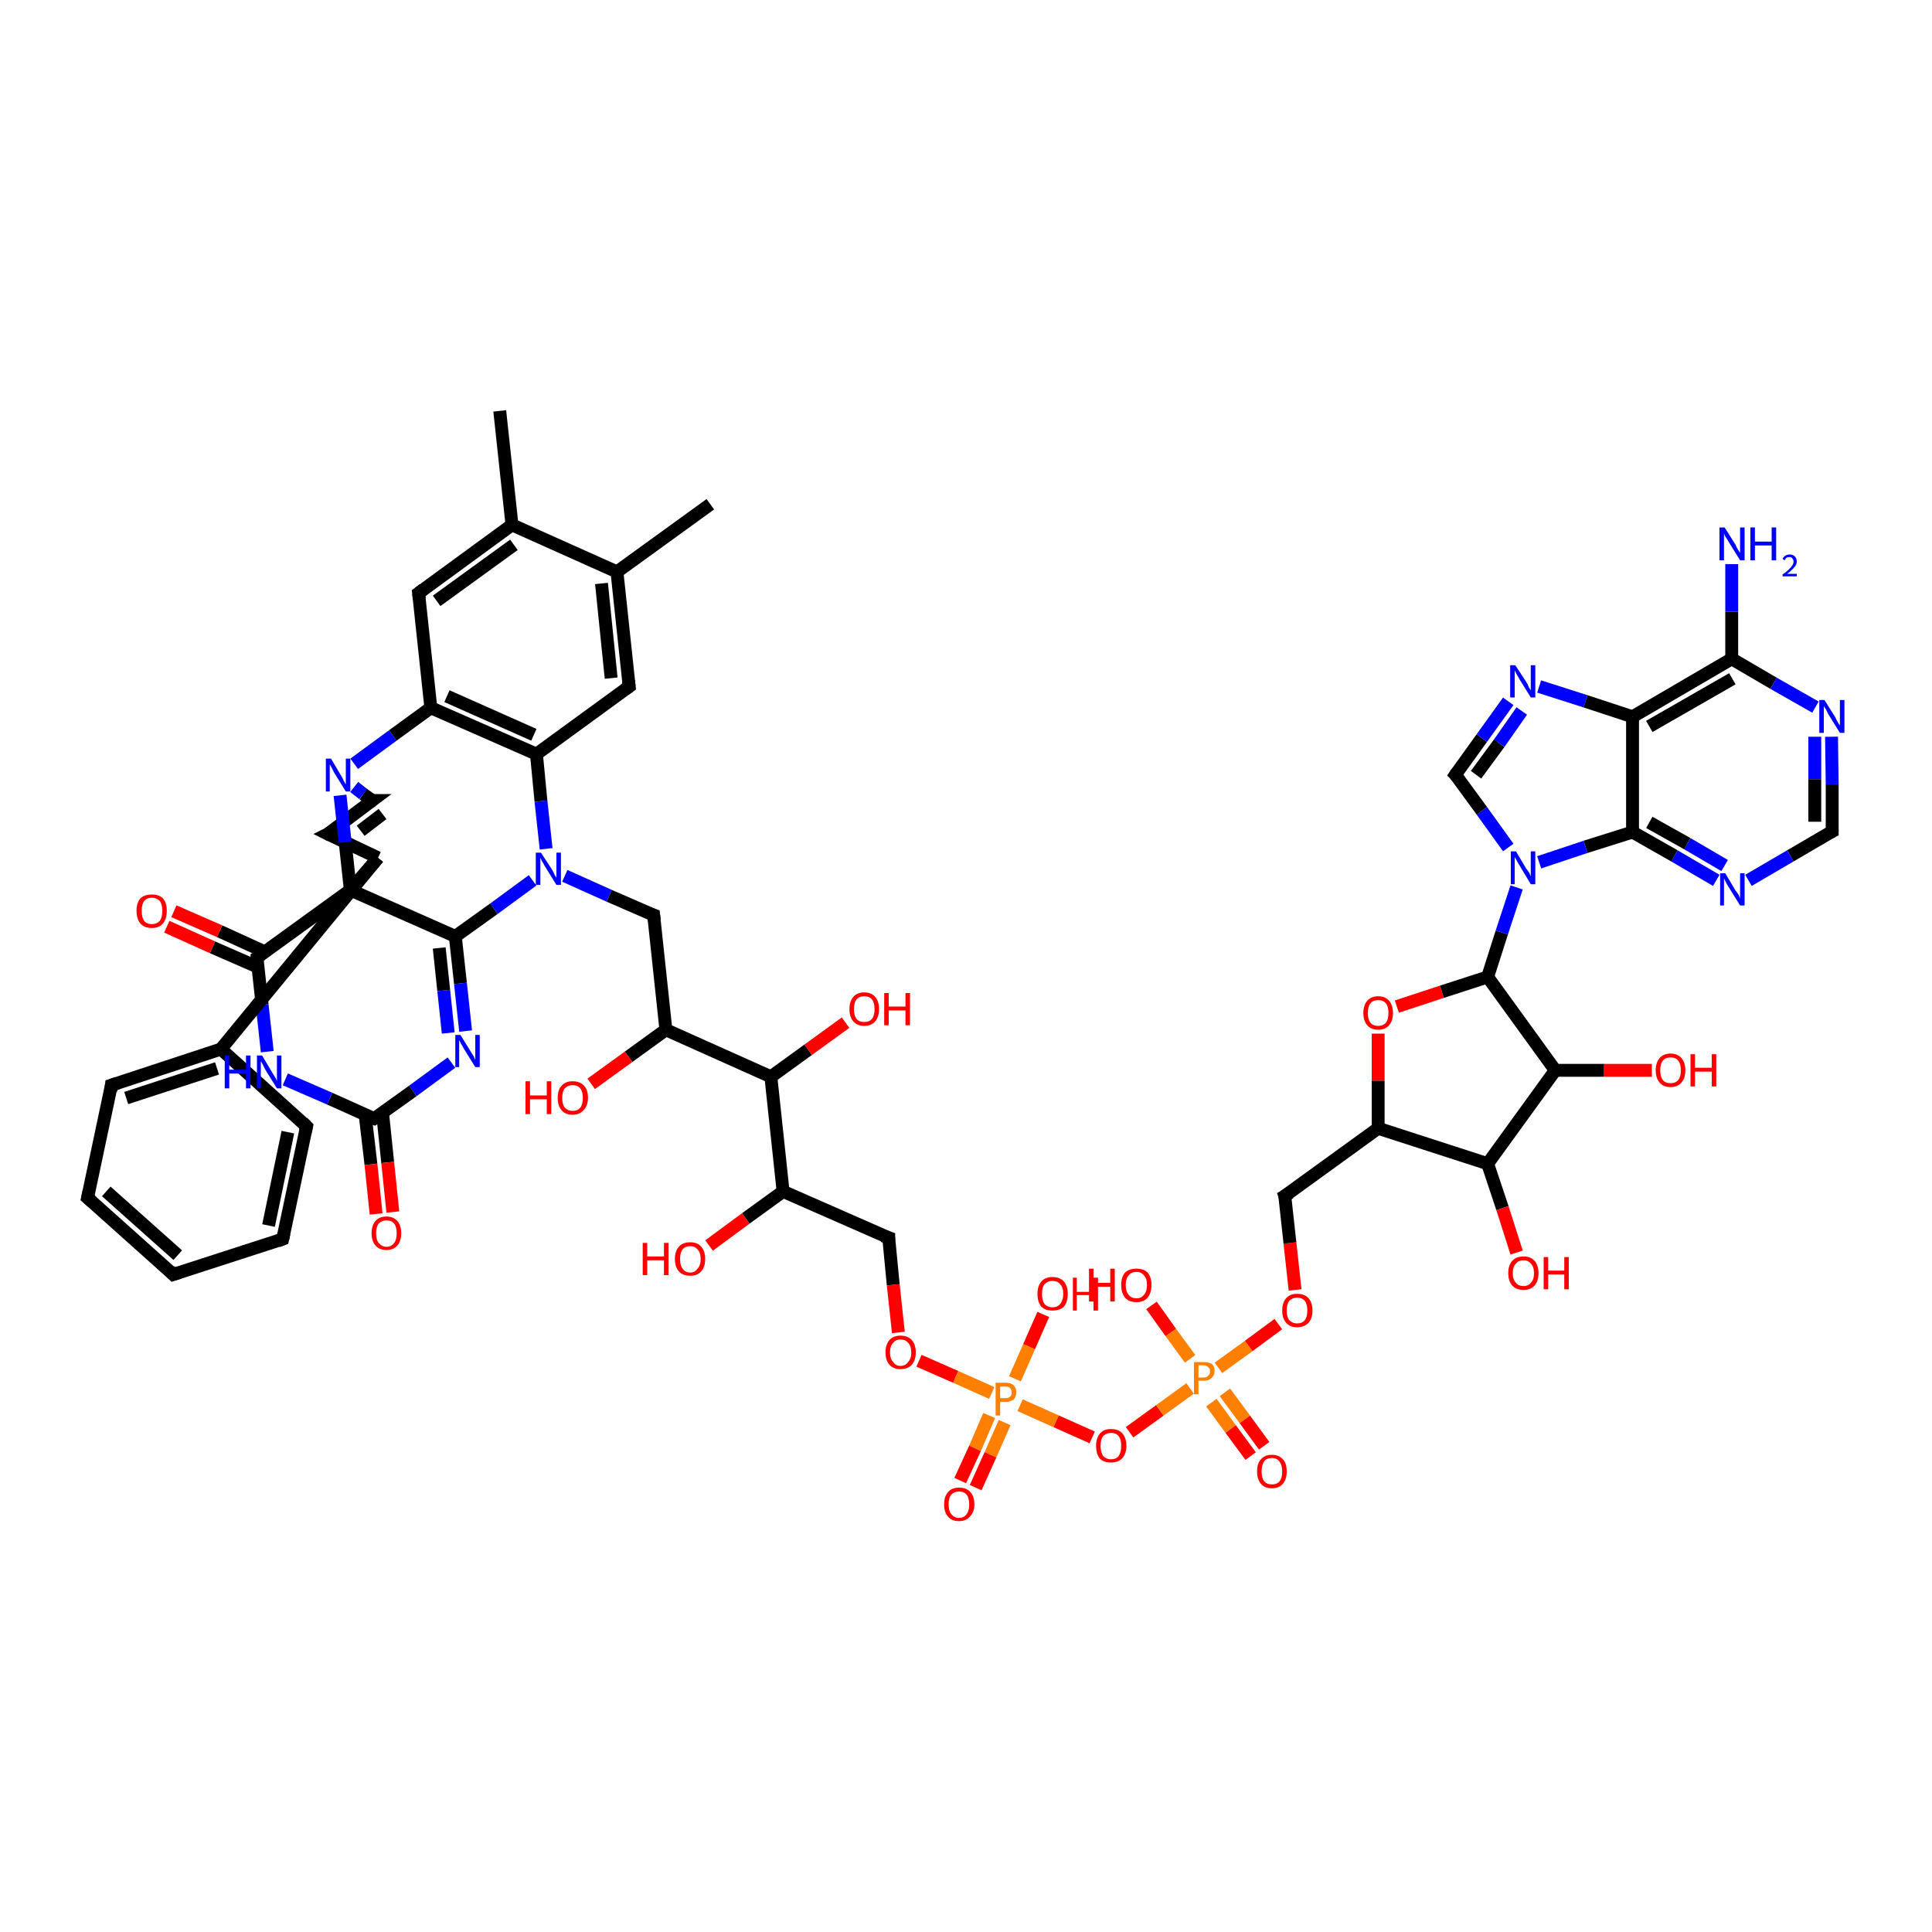 <?xml version='1.0' encoding='iso-8859-1'?>
<svg version='1.1' baseProfile='full'
              xmlns='http://www.w3.org/2000/svg'
                      xmlns:rdkit='http://www.rdkit.org/xml'
                      xmlns:xlink='http://www.w3.org/1999/xlink'
                  xml:space='preserve'
width='300px' height='300px' viewBox='0 0 300 300'>
<!-- END OF HEADER -->
<rect style='opacity:1.0;fill:#FFFFFF;stroke:none' width='300.0' height='300.0' x='0.0' y='0.0'> </rect>
<path class='bond-0 atom-0 atom-1' d='M 110.3,78.3 L 95.8,88.8' style='fill:none;fill-rule:evenodd;stroke:#000000;stroke-width:2.0px;stroke-linecap:butt;stroke-linejoin:miter;stroke-opacity:1' />
<path class='bond-1 atom-1 atom-2' d='M 95.8,88.8 L 97.7,106.6' style='fill:none;fill-rule:evenodd;stroke:#000000;stroke-width:2.0px;stroke-linecap:butt;stroke-linejoin:miter;stroke-opacity:1' />
<path class='bond-1 atom-1 atom-2' d='M 93.4,90.6 L 94.9,105.3' style='fill:none;fill-rule:evenodd;stroke:#000000;stroke-width:2.0px;stroke-linecap:butt;stroke-linejoin:miter;stroke-opacity:1' />
<path class='bond-2 atom-2 atom-3' d='M 97.7,106.6 L 83.3,117.1' style='fill:none;fill-rule:evenodd;stroke:#000000;stroke-width:2.0px;stroke-linecap:butt;stroke-linejoin:miter;stroke-opacity:1' />
<path class='bond-3 atom-3 atom-4' d='M 83.3,117.1 L 84.0,124.4' style='fill:none;fill-rule:evenodd;stroke:#000000;stroke-width:2.0px;stroke-linecap:butt;stroke-linejoin:miter;stroke-opacity:1' />
<path class='bond-3 atom-3 atom-4' d='M 84.0,124.4 L 84.8,131.8' style='fill:none;fill-rule:evenodd;stroke:#0000FF;stroke-width:2.0px;stroke-linecap:butt;stroke-linejoin:miter;stroke-opacity:1' />
<path class='bond-4 atom-4 atom-5' d='M 87.7,136.0 L 94.6,139.1' style='fill:none;fill-rule:evenodd;stroke:#0000FF;stroke-width:2.0px;stroke-linecap:butt;stroke-linejoin:miter;stroke-opacity:1' />
<path class='bond-4 atom-4 atom-5' d='M 94.6,139.1 L 101.5,142.1' style='fill:none;fill-rule:evenodd;stroke:#000000;stroke-width:2.0px;stroke-linecap:butt;stroke-linejoin:miter;stroke-opacity:1' />
<path class='bond-5 atom-5 atom-6' d='M 101.5,142.1 L 103.4,159.9' style='fill:none;fill-rule:evenodd;stroke:#000000;stroke-width:2.0px;stroke-linecap:butt;stroke-linejoin:miter;stroke-opacity:1' />
<path class='bond-6 atom-6 atom-7' d='M 103.4,159.9 L 97.6,164.1' style='fill:none;fill-rule:evenodd;stroke:#000000;stroke-width:2.0px;stroke-linecap:butt;stroke-linejoin:miter;stroke-opacity:1' />
<path class='bond-6 atom-6 atom-7' d='M 97.6,164.1 L 91.8,168.3' style='fill:none;fill-rule:evenodd;stroke:#FF0000;stroke-width:2.0px;stroke-linecap:butt;stroke-linejoin:miter;stroke-opacity:1' />
<path class='bond-7 atom-6 atom-8' d='M 103.4,159.9 L 119.7,167.2' style='fill:none;fill-rule:evenodd;stroke:#000000;stroke-width:2.0px;stroke-linecap:butt;stroke-linejoin:miter;stroke-opacity:1' />
<path class='bond-8 atom-8 atom-9' d='M 119.7,167.2 L 125.5,163.0' style='fill:none;fill-rule:evenodd;stroke:#000000;stroke-width:2.0px;stroke-linecap:butt;stroke-linejoin:miter;stroke-opacity:1' />
<path class='bond-8 atom-8 atom-9' d='M 125.5,163.0 L 131.3,158.8' style='fill:none;fill-rule:evenodd;stroke:#FF0000;stroke-width:2.0px;stroke-linecap:butt;stroke-linejoin:miter;stroke-opacity:1' />
<path class='bond-9 atom-8 atom-10' d='M 119.7,167.2 L 121.6,185.0' style='fill:none;fill-rule:evenodd;stroke:#000000;stroke-width:2.0px;stroke-linecap:butt;stroke-linejoin:miter;stroke-opacity:1' />
<path class='bond-10 atom-10 atom-11' d='M 121.6,185.0 L 115.8,189.2' style='fill:none;fill-rule:evenodd;stroke:#000000;stroke-width:2.0px;stroke-linecap:butt;stroke-linejoin:miter;stroke-opacity:1' />
<path class='bond-10 atom-10 atom-11' d='M 115.8,189.2 L 110.1,193.4' style='fill:none;fill-rule:evenodd;stroke:#FF0000;stroke-width:2.0px;stroke-linecap:butt;stroke-linejoin:miter;stroke-opacity:1' />
<path class='bond-11 atom-10 atom-12' d='M 121.6,185.0 L 138.0,192.2' style='fill:none;fill-rule:evenodd;stroke:#000000;stroke-width:2.0px;stroke-linecap:butt;stroke-linejoin:miter;stroke-opacity:1' />
<path class='bond-12 atom-12 atom-13' d='M 138.0,192.2 L 138.7,199.5' style='fill:none;fill-rule:evenodd;stroke:#000000;stroke-width:2.0px;stroke-linecap:butt;stroke-linejoin:miter;stroke-opacity:1' />
<path class='bond-12 atom-12 atom-13' d='M 138.7,199.5 L 139.5,206.9' style='fill:none;fill-rule:evenodd;stroke:#FF0000;stroke-width:2.0px;stroke-linecap:butt;stroke-linejoin:miter;stroke-opacity:1' />
<path class='bond-13 atom-13 atom-14' d='M 142.7,211.3 L 148.4,213.8' style='fill:none;fill-rule:evenodd;stroke:#FF0000;stroke-width:2.0px;stroke-linecap:butt;stroke-linejoin:miter;stroke-opacity:1' />
<path class='bond-13 atom-13 atom-14' d='M 148.4,213.8 L 154.0,216.3' style='fill:none;fill-rule:evenodd;stroke:#FF7F00;stroke-width:2.0px;stroke-linecap:butt;stroke-linejoin:miter;stroke-opacity:1' />
<path class='bond-14 atom-14 atom-15' d='M 157.6,214.1 L 159.8,209.1' style='fill:none;fill-rule:evenodd;stroke:#FF7F00;stroke-width:2.0px;stroke-linecap:butt;stroke-linejoin:miter;stroke-opacity:1' />
<path class='bond-14 atom-14 atom-15' d='M 159.8,209.1 L 162.0,204.1' style='fill:none;fill-rule:evenodd;stroke:#FF0000;stroke-width:2.0px;stroke-linecap:butt;stroke-linejoin:miter;stroke-opacity:1' />
<path class='bond-15 atom-14 atom-16' d='M 153.6,219.8 L 151.4,224.9' style='fill:none;fill-rule:evenodd;stroke:#FF7F00;stroke-width:2.0px;stroke-linecap:butt;stroke-linejoin:miter;stroke-opacity:1' />
<path class='bond-15 atom-14 atom-16' d='M 151.4,224.9 L 149.1,229.9' style='fill:none;fill-rule:evenodd;stroke:#FF0000;stroke-width:2.0px;stroke-linecap:butt;stroke-linejoin:miter;stroke-opacity:1' />
<path class='bond-15 atom-14 atom-16' d='M 156.0,220.9 L 153.8,225.9' style='fill:none;fill-rule:evenodd;stroke:#FF7F00;stroke-width:2.0px;stroke-linecap:butt;stroke-linejoin:miter;stroke-opacity:1' />
<path class='bond-15 atom-14 atom-16' d='M 153.8,225.9 L 151.5,231.0' style='fill:none;fill-rule:evenodd;stroke:#FF0000;stroke-width:2.0px;stroke-linecap:butt;stroke-linejoin:miter;stroke-opacity:1' />
<path class='bond-16 atom-14 atom-17' d='M 158.4,218.2 L 164.0,220.7' style='fill:none;fill-rule:evenodd;stroke:#FF7F00;stroke-width:2.0px;stroke-linecap:butt;stroke-linejoin:miter;stroke-opacity:1' />
<path class='bond-16 atom-14 atom-17' d='M 164.0,220.7 L 169.6,223.2' style='fill:none;fill-rule:evenodd;stroke:#FF0000;stroke-width:2.0px;stroke-linecap:butt;stroke-linejoin:miter;stroke-opacity:1' />
<path class='bond-17 atom-17 atom-18' d='M 175.4,222.4 L 180.1,219.0' style='fill:none;fill-rule:evenodd;stroke:#FF0000;stroke-width:2.0px;stroke-linecap:butt;stroke-linejoin:miter;stroke-opacity:1' />
<path class='bond-17 atom-17 atom-18' d='M 180.1,219.0 L 184.8,215.6' style='fill:none;fill-rule:evenodd;stroke:#FF7F00;stroke-width:2.0px;stroke-linecap:butt;stroke-linejoin:miter;stroke-opacity:1' />
<path class='bond-18 atom-18 atom-19' d='M 184.8,211.0 L 181.8,206.9' style='fill:none;fill-rule:evenodd;stroke:#FF7F00;stroke-width:2.0px;stroke-linecap:butt;stroke-linejoin:miter;stroke-opacity:1' />
<path class='bond-18 atom-18 atom-19' d='M 181.8,206.9 L 178.8,202.7' style='fill:none;fill-rule:evenodd;stroke:#FF0000;stroke-width:2.0px;stroke-linecap:butt;stroke-linejoin:miter;stroke-opacity:1' />
<path class='bond-19 atom-18 atom-20' d='M 188.1,217.8 L 191.1,221.9' style='fill:none;fill-rule:evenodd;stroke:#FF7F00;stroke-width:2.0px;stroke-linecap:butt;stroke-linejoin:miter;stroke-opacity:1' />
<path class='bond-19 atom-18 atom-20' d='M 191.1,221.9 L 194.2,226.1' style='fill:none;fill-rule:evenodd;stroke:#FF0000;stroke-width:2.0px;stroke-linecap:butt;stroke-linejoin:miter;stroke-opacity:1' />
<path class='bond-19 atom-18 atom-20' d='M 190.2,216.2 L 193.3,220.4' style='fill:none;fill-rule:evenodd;stroke:#FF7F00;stroke-width:2.0px;stroke-linecap:butt;stroke-linejoin:miter;stroke-opacity:1' />
<path class='bond-19 atom-18 atom-20' d='M 193.3,220.4 L 196.3,224.5' style='fill:none;fill-rule:evenodd;stroke:#FF0000;stroke-width:2.0px;stroke-linecap:butt;stroke-linejoin:miter;stroke-opacity:1' />
<path class='bond-20 atom-18 atom-21' d='M 189.2,212.4 L 193.9,209.0' style='fill:none;fill-rule:evenodd;stroke:#FF7F00;stroke-width:2.0px;stroke-linecap:butt;stroke-linejoin:miter;stroke-opacity:1' />
<path class='bond-20 atom-18 atom-21' d='M 193.9,209.0 L 198.5,205.6' style='fill:none;fill-rule:evenodd;stroke:#FF0000;stroke-width:2.0px;stroke-linecap:butt;stroke-linejoin:miter;stroke-opacity:1' />
<path class='bond-21 atom-21 atom-22' d='M 201.1,200.3 L 200.3,193.0' style='fill:none;fill-rule:evenodd;stroke:#FF0000;stroke-width:2.0px;stroke-linecap:butt;stroke-linejoin:miter;stroke-opacity:1' />
<path class='bond-21 atom-21 atom-22' d='M 200.3,193.0 L 199.5,185.7' style='fill:none;fill-rule:evenodd;stroke:#000000;stroke-width:2.0px;stroke-linecap:butt;stroke-linejoin:miter;stroke-opacity:1' />
<path class='bond-22 atom-22 atom-23' d='M 199.5,185.7 L 214.0,175.2' style='fill:none;fill-rule:evenodd;stroke:#000000;stroke-width:2.0px;stroke-linecap:butt;stroke-linejoin:miter;stroke-opacity:1' />
<path class='bond-23 atom-23 atom-24' d='M 214.0,175.2 L 214.0,167.8' style='fill:none;fill-rule:evenodd;stroke:#000000;stroke-width:2.0px;stroke-linecap:butt;stroke-linejoin:miter;stroke-opacity:1' />
<path class='bond-23 atom-23 atom-24' d='M 214.0,167.8 L 214.0,160.5' style='fill:none;fill-rule:evenodd;stroke:#FF0000;stroke-width:2.0px;stroke-linecap:butt;stroke-linejoin:miter;stroke-opacity:1' />
<path class='bond-24 atom-24 atom-25' d='M 216.9,156.3 L 223.9,154.0' style='fill:none;fill-rule:evenodd;stroke:#FF0000;stroke-width:2.0px;stroke-linecap:butt;stroke-linejoin:miter;stroke-opacity:1' />
<path class='bond-24 atom-24 atom-25' d='M 223.9,154.0 L 231.0,151.7' style='fill:none;fill-rule:evenodd;stroke:#000000;stroke-width:2.0px;stroke-linecap:butt;stroke-linejoin:miter;stroke-opacity:1' />
<path class='bond-25 atom-25 atom-26' d='M 231.0,151.7 L 241.5,166.2' style='fill:none;fill-rule:evenodd;stroke:#000000;stroke-width:2.0px;stroke-linecap:butt;stroke-linejoin:miter;stroke-opacity:1' />
<path class='bond-26 atom-26 atom-27' d='M 241.5,166.2 L 249.0,166.2' style='fill:none;fill-rule:evenodd;stroke:#000000;stroke-width:2.0px;stroke-linecap:butt;stroke-linejoin:miter;stroke-opacity:1' />
<path class='bond-26 atom-26 atom-27' d='M 249.0,166.2 L 256.5,166.2' style='fill:none;fill-rule:evenodd;stroke:#FF0000;stroke-width:2.0px;stroke-linecap:butt;stroke-linejoin:miter;stroke-opacity:1' />
<path class='bond-27 atom-26 atom-28' d='M 241.5,166.2 L 231.0,180.7' style='fill:none;fill-rule:evenodd;stroke:#000000;stroke-width:2.0px;stroke-linecap:butt;stroke-linejoin:miter;stroke-opacity:1' />
<path class='bond-28 atom-28 atom-29' d='M 231.0,180.7 L 233.3,187.6' style='fill:none;fill-rule:evenodd;stroke:#000000;stroke-width:2.0px;stroke-linecap:butt;stroke-linejoin:miter;stroke-opacity:1' />
<path class='bond-28 atom-28 atom-29' d='M 233.3,187.6 L 235.5,194.5' style='fill:none;fill-rule:evenodd;stroke:#FF0000;stroke-width:2.0px;stroke-linecap:butt;stroke-linejoin:miter;stroke-opacity:1' />
<path class='bond-29 atom-25 atom-30' d='M 231.0,151.7 L 233.2,144.8' style='fill:none;fill-rule:evenodd;stroke:#000000;stroke-width:2.0px;stroke-linecap:butt;stroke-linejoin:miter;stroke-opacity:1' />
<path class='bond-29 atom-25 atom-30' d='M 233.2,144.8 L 235.5,137.8' style='fill:none;fill-rule:evenodd;stroke:#0000FF;stroke-width:2.0px;stroke-linecap:butt;stroke-linejoin:miter;stroke-opacity:1' />
<path class='bond-30 atom-30 atom-31' d='M 234.2,131.6 L 230.1,125.9' style='fill:none;fill-rule:evenodd;stroke:#0000FF;stroke-width:2.0px;stroke-linecap:butt;stroke-linejoin:miter;stroke-opacity:1' />
<path class='bond-30 atom-30 atom-31' d='M 230.1,125.9 L 226.0,120.3' style='fill:none;fill-rule:evenodd;stroke:#000000;stroke-width:2.0px;stroke-linecap:butt;stroke-linejoin:miter;stroke-opacity:1' />
<path class='bond-31 atom-31 atom-32' d='M 226.0,120.3 L 230.1,114.6' style='fill:none;fill-rule:evenodd;stroke:#000000;stroke-width:2.0px;stroke-linecap:butt;stroke-linejoin:miter;stroke-opacity:1' />
<path class='bond-31 atom-31 atom-32' d='M 230.1,114.6 L 234.2,108.9' style='fill:none;fill-rule:evenodd;stroke:#0000FF;stroke-width:2.0px;stroke-linecap:butt;stroke-linejoin:miter;stroke-opacity:1' />
<path class='bond-31 atom-31 atom-32' d='M 229.2,120.3 L 232.8,115.4' style='fill:none;fill-rule:evenodd;stroke:#000000;stroke-width:2.0px;stroke-linecap:butt;stroke-linejoin:miter;stroke-opacity:1' />
<path class='bond-31 atom-31 atom-32' d='M 232.8,115.4 L 236.3,110.4' style='fill:none;fill-rule:evenodd;stroke:#0000FF;stroke-width:2.0px;stroke-linecap:butt;stroke-linejoin:miter;stroke-opacity:1' />
<path class='bond-32 atom-32 atom-33' d='M 239.0,106.6 L 246.2,108.9' style='fill:none;fill-rule:evenodd;stroke:#0000FF;stroke-width:2.0px;stroke-linecap:butt;stroke-linejoin:miter;stroke-opacity:1' />
<path class='bond-32 atom-32 atom-33' d='M 246.2,108.9 L 253.5,111.3' style='fill:none;fill-rule:evenodd;stroke:#000000;stroke-width:2.0px;stroke-linecap:butt;stroke-linejoin:miter;stroke-opacity:1' />
<path class='bond-33 atom-33 atom-34' d='M 253.5,111.3 L 268.9,102.3' style='fill:none;fill-rule:evenodd;stroke:#000000;stroke-width:2.0px;stroke-linecap:butt;stroke-linejoin:miter;stroke-opacity:1' />
<path class='bond-33 atom-33 atom-34' d='M 256.1,112.8 L 269.0,105.4' style='fill:none;fill-rule:evenodd;stroke:#000000;stroke-width:2.0px;stroke-linecap:butt;stroke-linejoin:miter;stroke-opacity:1' />
<path class='bond-34 atom-34 atom-35' d='M 268.9,102.3 L 268.9,95.0' style='fill:none;fill-rule:evenodd;stroke:#000000;stroke-width:2.0px;stroke-linecap:butt;stroke-linejoin:miter;stroke-opacity:1' />
<path class='bond-34 atom-34 atom-35' d='M 268.9,95.0 L 268.9,87.6' style='fill:none;fill-rule:evenodd;stroke:#0000FF;stroke-width:2.0px;stroke-linecap:butt;stroke-linejoin:miter;stroke-opacity:1' />
<path class='bond-35 atom-34 atom-36' d='M 268.9,102.3 L 275.4,106.1' style='fill:none;fill-rule:evenodd;stroke:#000000;stroke-width:2.0px;stroke-linecap:butt;stroke-linejoin:miter;stroke-opacity:1' />
<path class='bond-35 atom-34 atom-36' d='M 275.4,106.1 L 281.9,109.8' style='fill:none;fill-rule:evenodd;stroke:#0000FF;stroke-width:2.0px;stroke-linecap:butt;stroke-linejoin:miter;stroke-opacity:1' />
<path class='bond-36 atom-36 atom-37' d='M 284.4,114.4 L 284.5,121.8' style='fill:none;fill-rule:evenodd;stroke:#0000FF;stroke-width:2.0px;stroke-linecap:butt;stroke-linejoin:miter;stroke-opacity:1' />
<path class='bond-36 atom-36 atom-37' d='M 284.5,121.8 L 284.5,129.1' style='fill:none;fill-rule:evenodd;stroke:#000000;stroke-width:2.0px;stroke-linecap:butt;stroke-linejoin:miter;stroke-opacity:1' />
<path class='bond-36 atom-36 atom-37' d='M 281.8,114.4 L 281.8,121.0' style='fill:none;fill-rule:evenodd;stroke:#0000FF;stroke-width:2.0px;stroke-linecap:butt;stroke-linejoin:miter;stroke-opacity:1' />
<path class='bond-36 atom-36 atom-37' d='M 281.8,121.0 L 281.8,127.6' style='fill:none;fill-rule:evenodd;stroke:#000000;stroke-width:2.0px;stroke-linecap:butt;stroke-linejoin:miter;stroke-opacity:1' />
<path class='bond-37 atom-37 atom-38' d='M 284.5,129.1 L 278.0,132.9' style='fill:none;fill-rule:evenodd;stroke:#000000;stroke-width:2.0px;stroke-linecap:butt;stroke-linejoin:miter;stroke-opacity:1' />
<path class='bond-37 atom-37 atom-38' d='M 278.0,132.9 L 271.5,136.7' style='fill:none;fill-rule:evenodd;stroke:#0000FF;stroke-width:2.0px;stroke-linecap:butt;stroke-linejoin:miter;stroke-opacity:1' />
<path class='bond-38 atom-38 atom-39' d='M 266.5,136.7 L 260.0,132.9' style='fill:none;fill-rule:evenodd;stroke:#0000FF;stroke-width:2.0px;stroke-linecap:butt;stroke-linejoin:miter;stroke-opacity:1' />
<path class='bond-38 atom-38 atom-39' d='M 260.0,132.9 L 253.5,129.2' style='fill:none;fill-rule:evenodd;stroke:#000000;stroke-width:2.0px;stroke-linecap:butt;stroke-linejoin:miter;stroke-opacity:1' />
<path class='bond-38 atom-38 atom-39' d='M 267.8,134.4 L 262.0,131.0' style='fill:none;fill-rule:evenodd;stroke:#0000FF;stroke-width:2.0px;stroke-linecap:butt;stroke-linejoin:miter;stroke-opacity:1' />
<path class='bond-38 atom-38 atom-39' d='M 262.0,131.0 L 256.1,127.7' style='fill:none;fill-rule:evenodd;stroke:#000000;stroke-width:2.0px;stroke-linecap:butt;stroke-linejoin:miter;stroke-opacity:1' />
<path class='bond-39 atom-4 atom-40' d='M 82.7,136.7 L 76.7,141.1' style='fill:none;fill-rule:evenodd;stroke:#0000FF;stroke-width:2.0px;stroke-linecap:butt;stroke-linejoin:miter;stroke-opacity:1' />
<path class='bond-39 atom-4 atom-40' d='M 76.7,141.1 L 70.7,145.4' style='fill:none;fill-rule:evenodd;stroke:#000000;stroke-width:2.0px;stroke-linecap:butt;stroke-linejoin:miter;stroke-opacity:1' />
<path class='bond-40 atom-40 atom-41' d='M 70.7,145.4 L 71.5,152.7' style='fill:none;fill-rule:evenodd;stroke:#000000;stroke-width:2.0px;stroke-linecap:butt;stroke-linejoin:miter;stroke-opacity:1' />
<path class='bond-40 atom-40 atom-41' d='M 71.5,152.7 L 72.3,160.1' style='fill:none;fill-rule:evenodd;stroke:#0000FF;stroke-width:2.0px;stroke-linecap:butt;stroke-linejoin:miter;stroke-opacity:1' />
<path class='bond-40 atom-40 atom-41' d='M 68.2,147.2 L 68.9,153.8' style='fill:none;fill-rule:evenodd;stroke:#000000;stroke-width:2.0px;stroke-linecap:butt;stroke-linejoin:miter;stroke-opacity:1' />
<path class='bond-40 atom-40 atom-41' d='M 68.9,153.8 L 69.6,160.4' style='fill:none;fill-rule:evenodd;stroke:#0000FF;stroke-width:2.0px;stroke-linecap:butt;stroke-linejoin:miter;stroke-opacity:1' />
<path class='bond-41 atom-41 atom-42' d='M 70.1,165.0 L 64.1,169.4' style='fill:none;fill-rule:evenodd;stroke:#0000FF;stroke-width:2.0px;stroke-linecap:butt;stroke-linejoin:miter;stroke-opacity:1' />
<path class='bond-41 atom-41 atom-42' d='M 64.1,169.4 L 58.1,173.7' style='fill:none;fill-rule:evenodd;stroke:#000000;stroke-width:2.0px;stroke-linecap:butt;stroke-linejoin:miter;stroke-opacity:1' />
<path class='bond-42 atom-42 atom-43' d='M 56.7,173.1 L 57.6,180.8' style='fill:none;fill-rule:evenodd;stroke:#000000;stroke-width:2.0px;stroke-linecap:butt;stroke-linejoin:miter;stroke-opacity:1' />
<path class='bond-42 atom-42 atom-43' d='M 57.6,180.8 L 58.4,188.5' style='fill:none;fill-rule:evenodd;stroke:#FF0000;stroke-width:2.0px;stroke-linecap:butt;stroke-linejoin:miter;stroke-opacity:1' />
<path class='bond-42 atom-42 atom-43' d='M 59.4,172.8 L 60.2,180.5' style='fill:none;fill-rule:evenodd;stroke:#000000;stroke-width:2.0px;stroke-linecap:butt;stroke-linejoin:miter;stroke-opacity:1' />
<path class='bond-42 atom-42 atom-43' d='M 60.2,180.5 L 61.0,188.2' style='fill:none;fill-rule:evenodd;stroke:#FF0000;stroke-width:2.0px;stroke-linecap:butt;stroke-linejoin:miter;stroke-opacity:1' />
<path class='bond-43 atom-42 atom-44' d='M 58.1,173.7 L 51.2,170.6' style='fill:none;fill-rule:evenodd;stroke:#000000;stroke-width:2.0px;stroke-linecap:butt;stroke-linejoin:miter;stroke-opacity:1' />
<path class='bond-43 atom-42 atom-44' d='M 51.2,170.6 L 44.3,167.6' style='fill:none;fill-rule:evenodd;stroke:#0000FF;stroke-width:2.0px;stroke-linecap:butt;stroke-linejoin:miter;stroke-opacity:1' />
<path class='bond-44 atom-44 atom-45' d='M 41.5,163.3 L 40.7,156.0' style='fill:none;fill-rule:evenodd;stroke:#0000FF;stroke-width:2.0px;stroke-linecap:butt;stroke-linejoin:miter;stroke-opacity:1' />
<path class='bond-44 atom-44 atom-45' d='M 40.7,156.0 L 39.9,148.7' style='fill:none;fill-rule:evenodd;stroke:#000000;stroke-width:2.0px;stroke-linecap:butt;stroke-linejoin:miter;stroke-opacity:1' />
<path class='bond-45 atom-45 atom-46' d='M 41.1,147.8 L 34.1,144.6' style='fill:none;fill-rule:evenodd;stroke:#000000;stroke-width:2.0px;stroke-linecap:butt;stroke-linejoin:miter;stroke-opacity:1' />
<path class='bond-45 atom-45 atom-46' d='M 34.1,144.6 L 27.0,141.5' style='fill:none;fill-rule:evenodd;stroke:#FF0000;stroke-width:2.0px;stroke-linecap:butt;stroke-linejoin:miter;stroke-opacity:1' />
<path class='bond-45 atom-45 atom-46' d='M 40.1,150.2 L 33.0,147.1' style='fill:none;fill-rule:evenodd;stroke:#000000;stroke-width:2.0px;stroke-linecap:butt;stroke-linejoin:miter;stroke-opacity:1' />
<path class='bond-45 atom-45 atom-46' d='M 33.0,147.1 L 25.9,143.9' style='fill:none;fill-rule:evenodd;stroke:#FF0000;stroke-width:2.0px;stroke-linecap:butt;stroke-linejoin:miter;stroke-opacity:1' />
<path class='bond-46 atom-45 atom-47' d='M 39.9,148.7 L 54.4,138.2' style='fill:none;fill-rule:evenodd;stroke:#000000;stroke-width:2.0px;stroke-linecap:butt;stroke-linejoin:miter;stroke-opacity:1' />
<path class='bond-47 atom-47 atom-48' d='M 54.4,138.2 L 58.7,133.2' style='fill:none;fill-rule:evenodd;stroke:#000000;stroke-width:2.0px;stroke-linecap:butt;stroke-linejoin:miter;stroke-opacity:1' />
<path class='bond-48 atom-48 atom-49' d='M 58.7,133.2 L 50.9,129.5' style='fill:none;fill-rule:evenodd;stroke:#000000;stroke-width:2.0px;stroke-linecap:butt;stroke-linejoin:miter;stroke-opacity:1' />
<path class='bond-49 atom-49 atom-50' d='M 50.9,129.5 L 57.8,124.3' style='fill:none;fill-rule:evenodd;stroke:#000000;stroke-width:2.0px;stroke-linecap:butt;stroke-linejoin:miter;stroke-opacity:1' />
<path class='bond-49 atom-49 atom-50' d='M 56.0,129.0 L 59.4,126.4' style='fill:none;fill-rule:evenodd;stroke:#000000;stroke-width:2.0px;stroke-linecap:butt;stroke-linejoin:miter;stroke-opacity:1' />
<path class='bond-50 atom-50 atom-51' d='M 57.8,124.3 L 56.4,123.3' style='fill:none;fill-rule:evenodd;stroke:#000000;stroke-width:2.0px;stroke-linecap:butt;stroke-linejoin:miter;stroke-opacity:1' />
<path class='bond-50 atom-50 atom-51' d='M 56.4,123.3 L 55.0,122.2' style='fill:none;fill-rule:evenodd;stroke:#0000FF;stroke-width:2.0px;stroke-linecap:butt;stroke-linejoin:miter;stroke-opacity:1' />
<path class='bond-51 atom-51 atom-52' d='M 55.0,118.6 L 61.0,114.2' style='fill:none;fill-rule:evenodd;stroke:#0000FF;stroke-width:2.0px;stroke-linecap:butt;stroke-linejoin:miter;stroke-opacity:1' />
<path class='bond-51 atom-51 atom-52' d='M 61.0,114.2 L 66.9,109.9' style='fill:none;fill-rule:evenodd;stroke:#000000;stroke-width:2.0px;stroke-linecap:butt;stroke-linejoin:miter;stroke-opacity:1' />
<path class='bond-52 atom-52 atom-53' d='M 66.9,109.9 L 65.0,92.1' style='fill:none;fill-rule:evenodd;stroke:#000000;stroke-width:2.0px;stroke-linecap:butt;stroke-linejoin:miter;stroke-opacity:1' />
<path class='bond-53 atom-53 atom-54' d='M 65.0,92.1 L 79.5,81.5' style='fill:none;fill-rule:evenodd;stroke:#000000;stroke-width:2.0px;stroke-linecap:butt;stroke-linejoin:miter;stroke-opacity:1' />
<path class='bond-53 atom-53 atom-54' d='M 67.8,93.3 L 79.8,84.6' style='fill:none;fill-rule:evenodd;stroke:#000000;stroke-width:2.0px;stroke-linecap:butt;stroke-linejoin:miter;stroke-opacity:1' />
<path class='bond-54 atom-54 atom-55' d='M 79.5,81.5 L 77.6,63.8' style='fill:none;fill-rule:evenodd;stroke:#000000;stroke-width:2.0px;stroke-linecap:butt;stroke-linejoin:miter;stroke-opacity:1' />
<path class='bond-55 atom-48 atom-56' d='M 58.7,133.2 L 34.3,162.9' style='fill:none;fill-rule:evenodd;stroke:#000000;stroke-width:2.0px;stroke-linecap:butt;stroke-linejoin:miter;stroke-opacity:1' />
<path class='bond-56 atom-56 atom-57' d='M 34.3,162.9 L 17.3,168.5' style='fill:none;fill-rule:evenodd;stroke:#000000;stroke-width:2.0px;stroke-linecap:butt;stroke-linejoin:miter;stroke-opacity:1' />
<path class='bond-56 atom-56 atom-57' d='M 33.7,165.9 L 19.6,170.5' style='fill:none;fill-rule:evenodd;stroke:#000000;stroke-width:2.0px;stroke-linecap:butt;stroke-linejoin:miter;stroke-opacity:1' />
<path class='bond-57 atom-57 atom-58' d='M 17.3,168.5 L 13.6,186.0' style='fill:none;fill-rule:evenodd;stroke:#000000;stroke-width:2.0px;stroke-linecap:butt;stroke-linejoin:miter;stroke-opacity:1' />
<path class='bond-58 atom-58 atom-59' d='M 13.6,186.0 L 26.9,197.9' style='fill:none;fill-rule:evenodd;stroke:#000000;stroke-width:2.0px;stroke-linecap:butt;stroke-linejoin:miter;stroke-opacity:1' />
<path class='bond-58 atom-58 atom-59' d='M 16.5,185.0 L 27.6,194.9' style='fill:none;fill-rule:evenodd;stroke:#000000;stroke-width:2.0px;stroke-linecap:butt;stroke-linejoin:miter;stroke-opacity:1' />
<path class='bond-59 atom-59 atom-60' d='M 26.9,197.9 L 43.9,192.4' style='fill:none;fill-rule:evenodd;stroke:#000000;stroke-width:2.0px;stroke-linecap:butt;stroke-linejoin:miter;stroke-opacity:1' />
<path class='bond-60 atom-60 atom-61' d='M 43.9,192.4 L 47.6,174.9' style='fill:none;fill-rule:evenodd;stroke:#000000;stroke-width:2.0px;stroke-linecap:butt;stroke-linejoin:miter;stroke-opacity:1' />
<path class='bond-60 atom-60 atom-61' d='M 41.7,190.3 L 44.7,175.8' style='fill:none;fill-rule:evenodd;stroke:#000000;stroke-width:2.0px;stroke-linecap:butt;stroke-linejoin:miter;stroke-opacity:1' />
<path class='bond-61 atom-54 atom-1' d='M 79.5,81.5 L 95.8,88.8' style='fill:none;fill-rule:evenodd;stroke:#000000;stroke-width:2.0px;stroke-linecap:butt;stroke-linejoin:miter;stroke-opacity:1' />
<path class='bond-62 atom-52 atom-3' d='M 66.9,109.9 L 83.3,117.1' style='fill:none;fill-rule:evenodd;stroke:#000000;stroke-width:2.0px;stroke-linecap:butt;stroke-linejoin:miter;stroke-opacity:1' />
<path class='bond-62 atom-52 atom-3' d='M 69.4,108.1 L 82.9,114.1' style='fill:none;fill-rule:evenodd;stroke:#000000;stroke-width:2.0px;stroke-linecap:butt;stroke-linejoin:miter;stroke-opacity:1' />
<path class='bond-63 atom-28 atom-23' d='M 231.0,180.7 L 214.0,175.2' style='fill:none;fill-rule:evenodd;stroke:#000000;stroke-width:2.0px;stroke-linecap:butt;stroke-linejoin:miter;stroke-opacity:1' />
<path class='bond-64 atom-39 atom-30' d='M 253.5,129.2 L 246.2,131.5' style='fill:none;fill-rule:evenodd;stroke:#000000;stroke-width:2.0px;stroke-linecap:butt;stroke-linejoin:miter;stroke-opacity:1' />
<path class='bond-64 atom-39 atom-30' d='M 246.2,131.5 L 239.0,133.9' style='fill:none;fill-rule:evenodd;stroke:#0000FF;stroke-width:2.0px;stroke-linecap:butt;stroke-linejoin:miter;stroke-opacity:1' />
<path class='bond-65 atom-39 atom-33' d='M 253.5,129.2 L 253.5,111.3' style='fill:none;fill-rule:evenodd;stroke:#000000;stroke-width:2.0px;stroke-linecap:butt;stroke-linejoin:miter;stroke-opacity:1' />
<path class='bond-66 atom-47 atom-40' d='M 54.4,138.2 L 70.7,145.4' style='fill:none;fill-rule:evenodd;stroke:#000000;stroke-width:2.0px;stroke-linecap:butt;stroke-linejoin:miter;stroke-opacity:1' />
<path class='bond-67 atom-51 atom-47' d='M 52.8,123.5 L 53.6,130.8' style='fill:none;fill-rule:evenodd;stroke:#0000FF;stroke-width:2.0px;stroke-linecap:butt;stroke-linejoin:miter;stroke-opacity:1' />
<path class='bond-67 atom-51 atom-47' d='M 53.6,130.8 L 54.4,138.2' style='fill:none;fill-rule:evenodd;stroke:#000000;stroke-width:2.0px;stroke-linecap:butt;stroke-linejoin:miter;stroke-opacity:1' />
<path class='bond-68 atom-61 atom-56' d='M 47.6,174.9 L 34.3,162.9' style='fill:none;fill-rule:evenodd;stroke:#000000;stroke-width:2.0px;stroke-linecap:butt;stroke-linejoin:miter;stroke-opacity:1' />
<path d='M 97.6,105.7 L 97.7,106.6 L 97.0,107.1' style='fill:none;stroke:#000000;stroke-width:2.0px;stroke-linecap:butt;stroke-linejoin:miter;stroke-opacity:1;' />
<path d='M 101.2,142.0 L 101.5,142.1 L 101.6,143.0' style='fill:none;stroke:#000000;stroke-width:2.0px;stroke-linecap:butt;stroke-linejoin:miter;stroke-opacity:1;' />
<path d='M 137.1,191.9 L 138.0,192.2 L 138.0,192.6' style='fill:none;stroke:#000000;stroke-width:2.0px;stroke-linecap:butt;stroke-linejoin:miter;stroke-opacity:1;' />
<path d='M 199.6,186.0 L 199.5,185.7 L 200.3,185.2' style='fill:none;stroke:#000000;stroke-width:2.0px;stroke-linecap:butt;stroke-linejoin:miter;stroke-opacity:1;' />
<path d='M 226.2,120.5 L 226.0,120.3 L 226.2,120.0' style='fill:none;stroke:#000000;stroke-width:2.0px;stroke-linecap:butt;stroke-linejoin:miter;stroke-opacity:1;' />
<path d='M 284.5,128.8 L 284.5,129.1 L 284.1,129.3' style='fill:none;stroke:#000000;stroke-width:2.0px;stroke-linecap:butt;stroke-linejoin:miter;stroke-opacity:1;' />
<path d='M 58.4,173.5 L 58.1,173.7 L 57.8,173.6' style='fill:none;stroke:#000000;stroke-width:2.0px;stroke-linecap:butt;stroke-linejoin:miter;stroke-opacity:1;' />
<path d='M 39.9,149.0 L 39.9,148.7 L 40.6,148.2' style='fill:none;stroke:#000000;stroke-width:2.0px;stroke-linecap:butt;stroke-linejoin:miter;stroke-opacity:1;' />
<path d='M 51.3,129.7 L 50.9,129.5 L 51.3,129.3' style='fill:none;stroke:#000000;stroke-width:2.0px;stroke-linecap:butt;stroke-linejoin:miter;stroke-opacity:1;' />
<path d='M 57.4,124.6 L 57.8,124.3 L 57.7,124.3' style='fill:none;stroke:#000000;stroke-width:2.0px;stroke-linecap:butt;stroke-linejoin:miter;stroke-opacity:1;' />
<path d='M 65.1,93.0 L 65.0,92.1 L 65.8,91.5' style='fill:none;stroke:#000000;stroke-width:2.0px;stroke-linecap:butt;stroke-linejoin:miter;stroke-opacity:1;' />
<path d='M 18.2,168.2 L 17.3,168.5 L 17.2,169.4' style='fill:none;stroke:#000000;stroke-width:2.0px;stroke-linecap:butt;stroke-linejoin:miter;stroke-opacity:1;' />
<path d='M 13.8,185.1 L 13.6,186.0 L 14.3,186.6' style='fill:none;stroke:#000000;stroke-width:2.0px;stroke-linecap:butt;stroke-linejoin:miter;stroke-opacity:1;' />
<path d='M 26.3,197.3 L 26.9,197.9 L 27.8,197.6' style='fill:none;stroke:#000000;stroke-width:2.0px;stroke-linecap:butt;stroke-linejoin:miter;stroke-opacity:1;' />
<path d='M 43.1,192.7 L 43.9,192.4 L 44.1,191.5' style='fill:none;stroke:#000000;stroke-width:2.0px;stroke-linecap:butt;stroke-linejoin:miter;stroke-opacity:1;' />
<path d='M 47.4,175.8 L 47.6,174.9 L 47.0,174.3' style='fill:none;stroke:#000000;stroke-width:2.0px;stroke-linecap:butt;stroke-linejoin:miter;stroke-opacity:1;' />
<path class='atom-4' d='M 84.0 132.4
L 85.7 135.0
Q 85.9 135.3, 86.1 135.8
Q 86.4 136.3, 86.4 136.3
L 86.4 132.4
L 87.1 132.4
L 87.1 137.4
L 86.4 137.4
L 84.6 134.5
Q 84.4 134.1, 84.2 133.8
Q 84.0 133.4, 83.9 133.2
L 83.9 137.4
L 83.2 137.4
L 83.2 132.4
L 84.0 132.4
' fill='#0000FF'/>
<path class='atom-7' d='M 81.6 167.9
L 82.3 167.9
L 82.3 170.1
L 84.9 170.1
L 84.9 167.9
L 85.6 167.9
L 85.6 173.0
L 84.9 173.0
L 84.9 170.7
L 82.3 170.7
L 82.3 173.0
L 81.6 173.0
L 81.6 167.9
' fill='#FF0000'/>
<path class='atom-7' d='M 86.6 170.5
Q 86.6 169.2, 87.2 168.6
Q 87.8 167.9, 88.9 167.9
Q 90.1 167.9, 90.7 168.6
Q 91.3 169.2, 91.3 170.5
Q 91.3 171.7, 90.6 172.4
Q 90.0 173.1, 88.9 173.1
Q 87.8 173.1, 87.2 172.4
Q 86.6 171.7, 86.6 170.5
M 88.9 172.5
Q 89.7 172.5, 90.1 172.0
Q 90.5 171.5, 90.5 170.5
Q 90.5 169.5, 90.1 169.0
Q 89.7 168.5, 88.9 168.5
Q 88.2 168.5, 87.7 169.0
Q 87.3 169.5, 87.3 170.5
Q 87.3 171.5, 87.7 172.0
Q 88.2 172.5, 88.9 172.5
' fill='#FF0000'/>
<path class='atom-9' d='M 131.9 156.7
Q 131.9 155.5, 132.5 154.8
Q 133.1 154.1, 134.2 154.1
Q 135.3 154.1, 135.9 154.8
Q 136.5 155.5, 136.5 156.7
Q 136.5 157.9, 135.9 158.6
Q 135.3 159.3, 134.2 159.3
Q 133.1 159.3, 132.5 158.6
Q 131.9 157.9, 131.9 156.7
M 134.2 158.7
Q 135.0 158.7, 135.4 158.2
Q 135.8 157.7, 135.8 156.7
Q 135.8 155.7, 135.4 155.2
Q 135.0 154.7, 134.2 154.7
Q 133.4 154.7, 133.0 155.2
Q 132.6 155.7, 132.6 156.7
Q 132.6 157.7, 133.0 158.2
Q 133.4 158.7, 134.2 158.7
' fill='#FF0000'/>
<path class='atom-9' d='M 137.3 154.2
L 138.0 154.2
L 138.0 156.3
L 140.6 156.3
L 140.6 154.2
L 141.3 154.2
L 141.3 159.2
L 140.6 159.2
L 140.6 156.9
L 138.0 156.9
L 138.0 159.2
L 137.3 159.2
L 137.3 154.2
' fill='#FF0000'/>
<path class='atom-11' d='M 99.8 193.0
L 100.5 193.0
L 100.5 195.1
L 103.1 195.1
L 103.1 193.0
L 103.8 193.0
L 103.8 198.0
L 103.1 198.0
L 103.1 195.7
L 100.5 195.7
L 100.5 198.0
L 99.8 198.0
L 99.8 193.0
' fill='#FF0000'/>
<path class='atom-11' d='M 104.8 195.5
Q 104.8 194.3, 105.4 193.6
Q 106.0 192.9, 107.2 192.9
Q 108.3 192.9, 108.9 193.6
Q 109.5 194.3, 109.5 195.5
Q 109.5 196.7, 108.9 197.4
Q 108.3 198.1, 107.2 198.1
Q 106.0 198.1, 105.4 197.4
Q 104.8 196.7, 104.8 195.5
M 107.2 197.6
Q 107.9 197.6, 108.3 197.0
Q 108.8 196.5, 108.8 195.5
Q 108.8 194.5, 108.3 194.0
Q 107.9 193.5, 107.2 193.5
Q 106.4 193.5, 106.0 194.0
Q 105.6 194.5, 105.6 195.5
Q 105.6 196.5, 106.0 197.0
Q 106.4 197.6, 107.2 197.6
' fill='#FF0000'/>
<path class='atom-13' d='M 137.5 210.0
Q 137.5 208.8, 138.1 208.1
Q 138.7 207.4, 139.8 207.4
Q 141.0 207.4, 141.6 208.1
Q 142.2 208.8, 142.2 210.0
Q 142.2 211.2, 141.6 211.9
Q 141.0 212.6, 139.8 212.6
Q 138.7 212.6, 138.1 211.9
Q 137.5 211.2, 137.5 210.0
M 139.8 212.1
Q 140.6 212.1, 141.0 211.5
Q 141.5 211.0, 141.5 210.0
Q 141.5 209.0, 141.0 208.5
Q 140.6 208.0, 139.8 208.0
Q 139.1 208.0, 138.7 208.5
Q 138.2 209.0, 138.2 210.0
Q 138.2 211.0, 138.7 211.5
Q 139.1 212.1, 139.8 212.1
' fill='#FF0000'/>
<path class='atom-14' d='M 156.1 214.7
Q 156.9 214.7, 157.4 215.1
Q 157.8 215.5, 157.8 216.2
Q 157.8 216.9, 157.4 217.3
Q 156.9 217.7, 156.1 217.7
L 155.3 217.7
L 155.3 219.8
L 154.6 219.8
L 154.6 214.7
L 156.1 214.7
M 156.1 217.1
Q 156.6 217.1, 156.8 216.9
Q 157.1 216.7, 157.1 216.2
Q 157.1 215.8, 156.8 215.5
Q 156.6 215.3, 156.1 215.3
L 155.3 215.3
L 155.3 217.1
L 156.1 217.1
' fill='#FF7F00'/>
<path class='atom-15' d='M 161.1 200.9
Q 161.1 199.7, 161.7 199.0
Q 162.3 198.3, 163.4 198.3
Q 164.6 198.3, 165.2 199.0
Q 165.8 199.7, 165.8 200.9
Q 165.8 202.2, 165.2 202.9
Q 164.6 203.5, 163.4 203.5
Q 162.3 203.5, 161.7 202.9
Q 161.1 202.2, 161.1 200.9
M 163.4 203.0
Q 164.2 203.0, 164.6 202.5
Q 165.1 201.9, 165.1 200.9
Q 165.1 199.9, 164.6 199.4
Q 164.2 198.9, 163.4 198.9
Q 162.7 198.9, 162.2 199.4
Q 161.8 199.9, 161.8 200.9
Q 161.8 201.9, 162.2 202.5
Q 162.7 203.0, 163.4 203.0
' fill='#FF0000'/>
<path class='atom-15' d='M 166.6 198.4
L 167.2 198.4
L 167.2 200.6
L 169.8 200.6
L 169.8 198.4
L 170.5 198.4
L 170.5 203.5
L 169.8 203.5
L 169.8 201.1
L 167.2 201.1
L 167.2 203.5
L 166.6 203.5
L 166.6 198.4
' fill='#FF0000'/>
<path class='atom-16' d='M 146.6 233.6
Q 146.6 232.4, 147.2 231.7
Q 147.8 231.0, 148.9 231.0
Q 150.1 231.0, 150.7 231.7
Q 151.3 232.4, 151.3 233.6
Q 151.3 234.8, 150.6 235.5
Q 150.0 236.2, 148.9 236.2
Q 147.8 236.2, 147.2 235.5
Q 146.6 234.8, 146.6 233.6
M 148.9 235.7
Q 149.7 235.7, 150.1 235.1
Q 150.5 234.6, 150.5 233.6
Q 150.5 232.6, 150.1 232.1
Q 149.7 231.6, 148.9 231.6
Q 148.2 231.6, 147.7 232.1
Q 147.3 232.6, 147.3 233.6
Q 147.3 234.6, 147.7 235.1
Q 148.2 235.7, 148.9 235.7
' fill='#FF0000'/>
<path class='atom-17' d='M 170.2 224.5
Q 170.2 223.3, 170.8 222.6
Q 171.4 221.9, 172.5 221.9
Q 173.7 221.9, 174.3 222.6
Q 174.9 223.3, 174.9 224.5
Q 174.9 225.8, 174.2 226.5
Q 173.6 227.1, 172.5 227.1
Q 171.4 227.1, 170.8 226.5
Q 170.2 225.8, 170.2 224.5
M 172.5 226.6
Q 173.3 226.6, 173.7 226.1
Q 174.1 225.5, 174.1 224.5
Q 174.1 223.5, 173.7 223.0
Q 173.3 222.5, 172.5 222.5
Q 171.8 222.5, 171.3 223.0
Q 170.9 223.5, 170.9 224.5
Q 170.9 225.5, 171.3 226.1
Q 171.8 226.6, 172.5 226.6
' fill='#FF0000'/>
<path class='atom-18' d='M 186.9 211.5
Q 187.7 211.5, 188.2 211.8
Q 188.6 212.2, 188.6 212.9
Q 188.6 213.6, 188.1 214.0
Q 187.7 214.4, 186.9 214.4
L 186.1 214.4
L 186.1 216.5
L 185.4 216.5
L 185.4 211.5
L 186.9 211.5
M 186.9 213.9
Q 187.4 213.9, 187.6 213.6
Q 187.9 213.4, 187.9 212.9
Q 187.9 212.5, 187.6 212.3
Q 187.4 212.0, 186.9 212.0
L 186.1 212.0
L 186.1 213.9
L 186.9 213.9
' fill='#FF7F00'/>
<path class='atom-19' d='M 169.1 197.0
L 169.8 197.0
L 169.8 199.2
L 172.4 199.2
L 172.4 197.0
L 173.1 197.0
L 173.1 202.1
L 172.4 202.1
L 172.4 199.8
L 169.8 199.8
L 169.8 202.1
L 169.1 202.1
L 169.1 197.0
' fill='#FF0000'/>
<path class='atom-19' d='M 174.1 199.5
Q 174.1 198.3, 174.7 197.6
Q 175.3 197.0, 176.5 197.0
Q 177.6 197.0, 178.2 197.6
Q 178.8 198.3, 178.8 199.5
Q 178.8 200.8, 178.2 201.5
Q 177.6 202.2, 176.5 202.2
Q 175.3 202.2, 174.7 201.5
Q 174.1 200.8, 174.1 199.5
M 176.5 201.6
Q 177.2 201.6, 177.6 201.1
Q 178.1 200.6, 178.1 199.5
Q 178.1 198.5, 177.6 198.0
Q 177.2 197.5, 176.5 197.5
Q 175.7 197.5, 175.3 198.0
Q 174.8 198.5, 174.8 199.5
Q 174.8 200.6, 175.3 201.1
Q 175.7 201.6, 176.5 201.6
' fill='#FF0000'/>
<path class='atom-20' d='M 195.2 228.5
Q 195.2 227.2, 195.8 226.6
Q 196.4 225.9, 197.5 225.9
Q 198.6 225.9, 199.2 226.6
Q 199.8 227.2, 199.8 228.5
Q 199.8 229.7, 199.2 230.4
Q 198.6 231.1, 197.5 231.1
Q 196.4 231.1, 195.8 230.4
Q 195.2 229.7, 195.2 228.5
M 197.5 230.5
Q 198.3 230.5, 198.7 230.0
Q 199.1 229.5, 199.1 228.5
Q 199.1 227.5, 198.7 227.0
Q 198.3 226.4, 197.5 226.4
Q 196.7 226.4, 196.3 226.9
Q 195.9 227.5, 195.9 228.5
Q 195.9 229.5, 196.3 230.0
Q 196.7 230.5, 197.5 230.5
' fill='#FF0000'/>
<path class='atom-21' d='M 199.1 203.5
Q 199.1 202.3, 199.7 201.6
Q 200.3 200.9, 201.4 200.9
Q 202.6 200.9, 203.2 201.6
Q 203.8 202.3, 203.8 203.5
Q 203.8 204.7, 203.2 205.4
Q 202.5 206.1, 201.4 206.1
Q 200.3 206.1, 199.7 205.4
Q 199.1 204.7, 199.1 203.5
M 201.4 205.5
Q 202.2 205.5, 202.6 205.0
Q 203.0 204.5, 203.0 203.5
Q 203.0 202.5, 202.6 202.0
Q 202.2 201.5, 201.4 201.5
Q 200.7 201.5, 200.2 202.0
Q 199.8 202.5, 199.8 203.5
Q 199.8 204.5, 200.2 205.0
Q 200.7 205.5, 201.4 205.5
' fill='#FF0000'/>
<path class='atom-24' d='M 211.7 157.3
Q 211.7 156.1, 212.3 155.4
Q 212.9 154.7, 214.0 154.7
Q 215.1 154.7, 215.7 155.4
Q 216.3 156.1, 216.3 157.3
Q 216.3 158.5, 215.7 159.2
Q 215.1 159.9, 214.0 159.9
Q 212.9 159.9, 212.3 159.2
Q 211.7 158.5, 211.7 157.3
M 214.0 159.3
Q 214.8 159.3, 215.2 158.8
Q 215.6 158.3, 215.6 157.3
Q 215.6 156.3, 215.2 155.8
Q 214.8 155.3, 214.0 155.3
Q 213.2 155.3, 212.8 155.8
Q 212.4 156.3, 212.4 157.3
Q 212.4 158.3, 212.8 158.8
Q 213.2 159.3, 214.0 159.3
' fill='#FF0000'/>
<path class='atom-27' d='M 257.1 166.2
Q 257.1 165.0, 257.7 164.3
Q 258.3 163.6, 259.4 163.6
Q 260.5 163.6, 261.1 164.3
Q 261.7 165.0, 261.7 166.2
Q 261.7 167.4, 261.1 168.1
Q 260.5 168.8, 259.4 168.8
Q 258.3 168.8, 257.7 168.1
Q 257.1 167.4, 257.1 166.2
M 259.4 168.2
Q 260.2 168.2, 260.6 167.7
Q 261.0 167.2, 261.0 166.2
Q 261.0 165.2, 260.6 164.7
Q 260.2 164.2, 259.4 164.2
Q 258.6 164.2, 258.2 164.7
Q 257.8 165.2, 257.8 166.2
Q 257.8 167.2, 258.2 167.7
Q 258.6 168.2, 259.4 168.2
' fill='#FF0000'/>
<path class='atom-27' d='M 262.5 163.7
L 263.2 163.7
L 263.2 165.8
L 265.8 165.8
L 265.8 163.7
L 266.5 163.7
L 266.5 168.7
L 265.8 168.7
L 265.8 166.4
L 263.2 166.4
L 263.2 168.7
L 262.5 168.7
L 262.5 163.7
' fill='#FF0000'/>
<path class='atom-29' d='M 234.2 197.7
Q 234.2 196.5, 234.8 195.8
Q 235.4 195.1, 236.6 195.1
Q 237.7 195.1, 238.3 195.8
Q 238.9 196.5, 238.9 197.7
Q 238.9 198.9, 238.3 199.6
Q 237.7 200.3, 236.6 200.3
Q 235.4 200.3, 234.8 199.6
Q 234.2 198.9, 234.2 197.7
M 236.6 199.7
Q 237.3 199.7, 237.7 199.2
Q 238.2 198.7, 238.2 197.7
Q 238.2 196.7, 237.7 196.2
Q 237.3 195.7, 236.6 195.7
Q 235.8 195.7, 235.4 196.2
Q 234.9 196.7, 234.9 197.7
Q 234.9 198.7, 235.4 199.2
Q 235.8 199.7, 236.6 199.7
' fill='#FF0000'/>
<path class='atom-29' d='M 239.7 195.2
L 240.4 195.2
L 240.4 197.3
L 242.9 197.3
L 242.9 195.2
L 243.6 195.2
L 243.6 200.2
L 242.9 200.2
L 242.9 197.9
L 240.4 197.9
L 240.4 200.2
L 239.7 200.2
L 239.7 195.2
' fill='#FF0000'/>
<path class='atom-30' d='M 235.4 132.2
L 237.0 134.9
Q 237.2 135.1, 237.5 135.6
Q 237.7 136.1, 237.7 136.1
L 237.7 132.2
L 238.4 132.2
L 238.4 137.3
L 237.7 137.3
L 235.9 134.3
Q 235.7 134.0, 235.5 133.6
Q 235.3 133.2, 235.2 133.1
L 235.2 137.3
L 234.6 137.3
L 234.6 132.2
L 235.4 132.2
' fill='#0000FF'/>
<path class='atom-32' d='M 235.3 103.3
L 237.0 105.9
Q 237.2 106.2, 237.4 106.7
Q 237.7 107.2, 237.7 107.2
L 237.7 103.3
L 238.4 103.3
L 238.4 108.3
L 237.7 108.3
L 235.9 105.4
Q 235.7 105.0, 235.5 104.7
Q 235.3 104.3, 235.2 104.1
L 235.2 108.3
L 234.5 108.3
L 234.5 103.3
L 235.3 103.3
' fill='#0000FF'/>
<path class='atom-35' d='M 267.8 81.9
L 269.5 84.6
Q 269.6 84.9, 269.9 85.4
Q 270.2 85.8, 270.2 85.9
L 270.2 81.9
L 270.9 81.9
L 270.9 87.0
L 270.2 87.0
L 268.4 84.1
Q 268.2 83.7, 267.9 83.3
Q 267.7 82.9, 267.7 82.8
L 267.7 87.0
L 267.0 87.0
L 267.0 81.9
L 267.8 81.9
' fill='#0000FF'/>
<path class='atom-35' d='M 271.8 81.9
L 272.5 81.9
L 272.5 84.1
L 275.1 84.1
L 275.1 81.9
L 275.8 81.9
L 275.8 87.0
L 275.1 87.0
L 275.1 84.7
L 272.5 84.7
L 272.5 87.0
L 271.8 87.0
L 271.8 81.9
' fill='#0000FF'/>
<path class='atom-35' d='M 276.8 86.8
Q 276.9 86.5, 277.2 86.3
Q 277.5 86.1, 277.9 86.1
Q 278.4 86.1, 278.7 86.4
Q 279.0 86.7, 279.0 87.2
Q 279.0 87.7, 278.6 88.1
Q 278.2 88.6, 277.5 89.1
L 279.0 89.1
L 279.0 89.5
L 276.8 89.5
L 276.8 89.2
Q 277.4 88.8, 277.8 88.4
Q 278.1 88.1, 278.3 87.8
Q 278.5 87.5, 278.5 87.2
Q 278.5 86.9, 278.3 86.7
Q 278.2 86.5, 277.9 86.5
Q 277.6 86.5, 277.4 86.6
Q 277.3 86.7, 277.1 87.0
L 276.8 86.8
' fill='#0000FF'/>
<path class='atom-36' d='M 283.3 108.7
L 285.0 111.4
Q 285.1 111.7, 285.4 112.2
Q 285.7 112.6, 285.7 112.7
L 285.7 108.7
L 286.4 108.7
L 286.4 113.8
L 285.7 113.8
L 283.9 110.9
Q 283.7 110.5, 283.5 110.1
Q 283.2 109.7, 283.2 109.6
L 283.2 113.8
L 282.5 113.8
L 282.5 108.7
L 283.3 108.7
' fill='#0000FF'/>
<path class='atom-38' d='M 267.9 135.6
L 269.5 138.3
Q 269.7 138.5, 270.0 139.0
Q 270.2 139.5, 270.2 139.5
L 270.2 135.6
L 270.9 135.6
L 270.9 140.6
L 270.2 140.6
L 268.4 137.7
Q 268.2 137.4, 268.0 137.0
Q 267.8 136.6, 267.7 136.4
L 267.7 140.6
L 267.1 140.6
L 267.1 135.6
L 267.9 135.6
' fill='#0000FF'/>
<path class='atom-41' d='M 71.5 160.7
L 73.1 163.3
Q 73.3 163.6, 73.6 164.1
Q 73.8 164.6, 73.8 164.6
L 73.8 160.7
L 74.5 160.7
L 74.5 165.7
L 73.8 165.7
L 72.0 162.8
Q 71.8 162.4, 71.6 162.1
Q 71.4 161.7, 71.3 161.5
L 71.3 165.7
L 70.7 165.7
L 70.7 160.7
L 71.5 160.7
' fill='#0000FF'/>
<path class='atom-43' d='M 57.7 191.5
Q 57.7 190.3, 58.3 189.6
Q 58.9 188.9, 60.0 188.9
Q 61.1 188.9, 61.7 189.6
Q 62.3 190.3, 62.3 191.5
Q 62.3 192.7, 61.7 193.4
Q 61.1 194.1, 60.0 194.1
Q 58.9 194.1, 58.3 193.4
Q 57.7 192.7, 57.7 191.5
M 60.0 193.6
Q 60.8 193.6, 61.2 193.0
Q 61.6 192.5, 61.6 191.5
Q 61.6 190.5, 61.2 190.0
Q 60.8 189.5, 60.0 189.5
Q 59.3 189.5, 58.8 190.0
Q 58.4 190.5, 58.4 191.5
Q 58.4 192.5, 58.8 193.0
Q 59.3 193.6, 60.0 193.6
' fill='#FF0000'/>
<path class='atom-44' d='M 34.9 163.9
L 35.6 163.9
L 35.6 166.1
L 38.2 166.1
L 38.2 163.9
L 38.9 163.9
L 38.9 169.0
L 38.2 169.0
L 38.2 166.7
L 35.6 166.7
L 35.6 169.0
L 34.9 169.0
L 34.9 163.9
' fill='#0000FF'/>
<path class='atom-44' d='M 40.7 163.9
L 42.3 166.6
Q 42.5 166.9, 42.8 167.4
Q 43.0 167.8, 43.0 167.9
L 43.0 163.9
L 43.7 163.9
L 43.7 169.0
L 43.0 169.0
L 41.2 166.1
Q 41.0 165.7, 40.8 165.3
Q 40.6 164.9, 40.5 164.8
L 40.5 169.0
L 39.9 169.0
L 39.9 163.9
L 40.7 163.9
' fill='#0000FF'/>
<path class='atom-46' d='M 21.2 141.4
Q 21.2 140.2, 21.8 139.5
Q 22.4 138.9, 23.6 138.9
Q 24.7 138.9, 25.3 139.5
Q 25.9 140.2, 25.9 141.4
Q 25.9 142.7, 25.3 143.4
Q 24.7 144.1, 23.6 144.1
Q 22.4 144.1, 21.8 143.4
Q 21.2 142.7, 21.2 141.4
M 23.6 143.5
Q 24.3 143.5, 24.8 143.0
Q 25.2 142.5, 25.2 141.4
Q 25.2 140.4, 24.8 139.9
Q 24.3 139.4, 23.6 139.4
Q 22.8 139.4, 22.4 139.9
Q 22.0 140.4, 22.0 141.4
Q 22.0 142.5, 22.4 143.0
Q 22.8 143.5, 23.6 143.5
' fill='#FF0000'/>
<path class='atom-51' d='M 51.4 117.8
L 53.0 120.5
Q 53.2 120.8, 53.4 121.3
Q 53.7 121.8, 53.7 121.8
L 53.7 117.8
L 54.4 117.8
L 54.4 122.9
L 53.7 122.9
L 51.9 120.0
Q 51.7 119.6, 51.5 119.2
Q 51.3 118.8, 51.2 118.7
L 51.2 122.9
L 50.6 122.9
L 50.6 117.8
L 51.4 117.8
' fill='#0000FF'/>
</svg>
